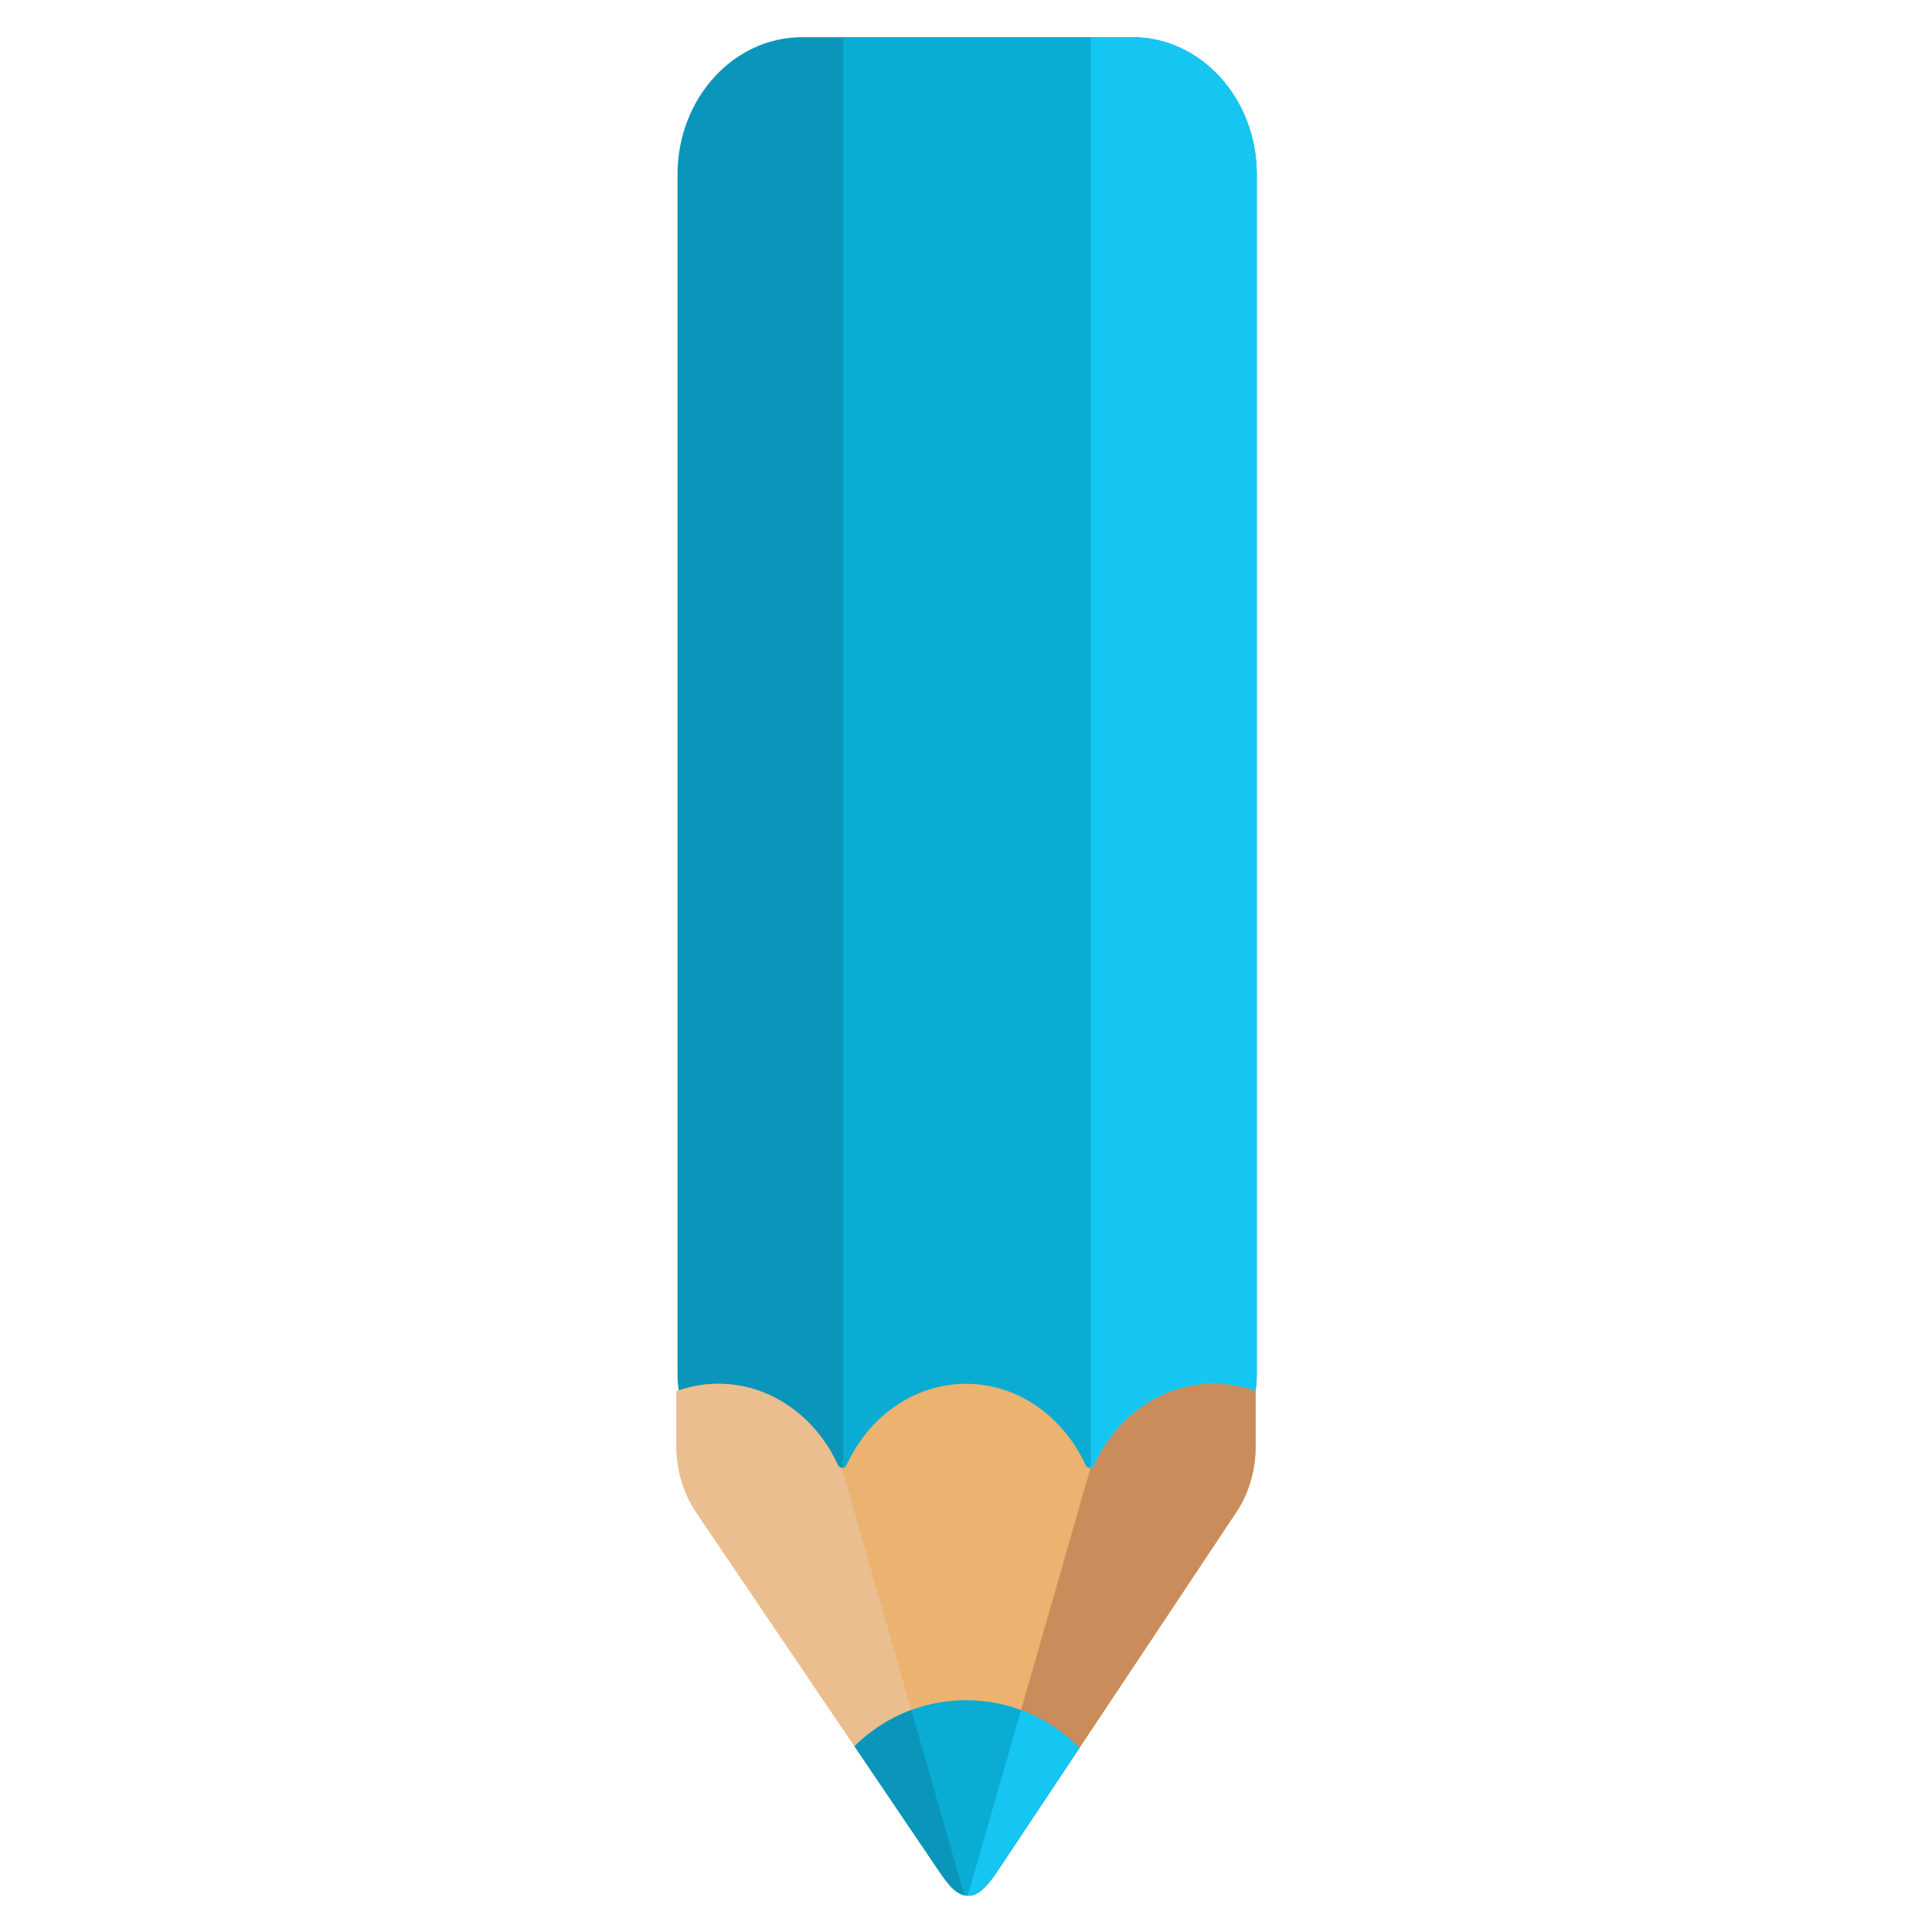 <?xml version="1.0" encoding="UTF-8" standalone="no"?>
<!DOCTYPE svg PUBLIC "-//W3C//DTD SVG 1.1//EN" "http://www.w3.org/Graphics/SVG/1.1/DTD/svg11.dtd">
<svg width="100%" height="100%" viewBox="0 0 512 512" version="1.1" xmlns="http://www.w3.org/2000/svg" xmlns:xlink="http://www.w3.org/1999/xlink" xml:space="preserve" xmlns:serif="http://www.serif.com/" style="fill-rule:evenodd;clip-rule:evenodd;stroke-linejoin:round;stroke-miterlimit:2;">
    <g id="PencilBlueIcon" transform="matrix(6.636,2.05094e-15,2.56367e-15,-7.316,-208.53,1089.11)">
        <g transform="matrix(0.949,0,0,1.186,-109.38,-11.62)">
            <path d="M201.258,93.364C201.258,92.47 200.814,91.612 200.023,90.98C199.232,90.347 198.16,89.992 197.042,89.992C192.576,89.992 185.565,89.992 181.098,89.992C179.98,89.992 178.908,90.347 178.117,90.98C177.327,91.612 176.882,92.47 176.882,93.364C176.882,103.004 176.882,129.991 176.882,129.991C176.882,132.305 179.231,134.182 182.123,134.182L196.018,134.182C198.91,134.182 201.258,132.305 201.258,129.991L201.258,93.364Z" style="fill:rgb(10,150,186);"/>
            <clipPath id="_clip1">
                <path d="M201.258,93.364C201.258,92.47 200.814,91.612 200.023,90.98C199.232,90.347 198.16,89.992 197.042,89.992C192.576,89.992 185.565,89.992 181.098,89.992C179.98,89.992 178.908,90.347 178.117,90.98C177.327,91.612 176.882,92.47 176.882,93.364C176.882,103.004 176.882,129.991 176.882,129.991C176.882,132.305 179.231,134.182 182.123,134.182L196.018,134.182C198.91,134.182 201.258,132.305 201.258,129.991L201.258,93.364Z"/>
            </clipPath>
            <g clip-path="url(#_clip1)">
                <g transform="matrix(1.094,0,0,0.844,42.515,12.392)">
                    <rect x="129.199" y="91.805" width="9.768" height="53.776" style="fill:rgb(11,172,212);"/>
                </g>
                <g transform="matrix(1.054,0,0,0.843,58.098,12.486)">
                    <rect x="129.199" y="91.805" width="9.768" height="53.776" style="fill:rgb(22,198,242);"/>
                </g>
            </g>
        </g>
        <g transform="matrix(1,0,0,1,-118.498,7.646)">
            <path d="M176.938,90.826L176.938,88.822C176.938,87.96 177.217,87.121 177.732,86.43C179.628,83.89 184.826,76.923 187.361,73.524C187.74,73.016 188.096,72.549 188.593,72.549C189.09,72.549 189.489,73.08 189.864,73.591C192.363,76.997 197.433,83.907 199.29,86.438C199.793,87.124 200.065,87.953 200.065,88.804C200.065,89.737 200.065,90.826 200.065,90.826C199.539,91 198.977,91.094 198.393,91.094C196.311,91.094 194.506,89.9 193.626,88.16C193.593,88.091 193.523,88.048 193.447,88.048C193.371,88.048 193.302,88.092 193.269,88.16C192.388,89.9 190.583,91.094 188.502,91.094C186.42,91.094 184.615,89.9 183.734,88.16C183.701,88.091 183.632,88.048 183.556,88.048C183.48,88.048 183.411,88.092 183.378,88.16C182.497,89.9 180.692,91.094 178.61,91.094C178.026,91.094 177.464,91 176.938,90.826Z" style="fill:rgb(236,178,112);"/>
            <clipPath id="_clip2">
                <path d="M176.938,90.826L176.938,88.822C176.938,87.96 177.217,87.121 177.732,86.43C179.628,83.89 184.826,76.923 187.361,73.524C187.74,73.016 188.096,72.549 188.593,72.549C189.09,72.549 189.489,73.08 189.864,73.591C192.363,76.997 197.433,83.907 199.29,86.438C199.793,87.124 200.065,87.953 200.065,88.804C200.065,89.737 200.065,90.826 200.065,90.826C199.539,91 198.977,91.094 198.393,91.094C196.311,91.094 194.506,89.9 193.626,88.16C193.593,88.091 193.523,88.048 193.447,88.048C193.371,88.048 193.302,88.092 193.269,88.16C192.388,89.9 190.583,91.094 188.502,91.094C186.42,91.094 184.615,89.9 183.734,88.16C183.701,88.091 183.632,88.048 183.556,88.048C183.48,88.048 183.411,88.092 183.378,88.16C182.497,89.9 180.692,91.094 178.61,91.094C178.026,91.094 177.464,91 176.938,90.826Z"/>
            </clipPath>
            <g clip-path="url(#_clip2)">
                <g transform="matrix(0.607,-0.208,0.412,1.2,74.994,8.137)">
                    <path d="M144.638,76.481L134.861,76.144L134.202,89.798C134.64,95.837 140.837,94.254 144.638,95.843L144.638,76.481Z" style="fill:rgb(201,140,90);"/>
                </g>
                <g transform="matrix(-0.607,-0.208,-0.412,1.2,302.021,8.137)">
                    <path d="M144.638,76.481L134.861,76.144L134.202,89.798C134.64,95.837 140.837,94.254 144.638,95.843L144.638,76.481Z" style="fill:rgb(235,190,143);"/>
                </g>
                <g transform="matrix(1,0,0,1,-0.222,0)">
                    <ellipse cx="188.724" cy="73.77" rx="6.377" ry="5.864" style="fill:rgb(11,172,212);"/>
                    <clipPath id="_clip3">
                        <ellipse cx="188.724" cy="73.77" rx="6.377" ry="5.864"/>
                    </clipPath>
                    <g clip-path="url(#_clip3)">
                        <g transform="matrix(0.607,-0.208,0.412,1.2,75.216,8.137)">
                            <path d="M144.638,76.481L134.861,76.144L134.202,89.798C134.64,95.837 140.837,94.254 144.638,95.843L144.638,76.481Z" style="fill:rgb(22,198,242);"/>
                        </g>
                        <g transform="matrix(-0.607,-0.208,-0.412,1.2,302.243,8.137)">
                            <path d="M144.638,76.481L134.861,76.144L134.202,89.798C134.64,95.837 140.837,94.254 144.638,95.843L144.638,76.481Z" style="fill:rgb(10,150,186);"/>
                        </g>
                    </g>
                </g>
            </g>
        </g>
    </g>
</svg>
